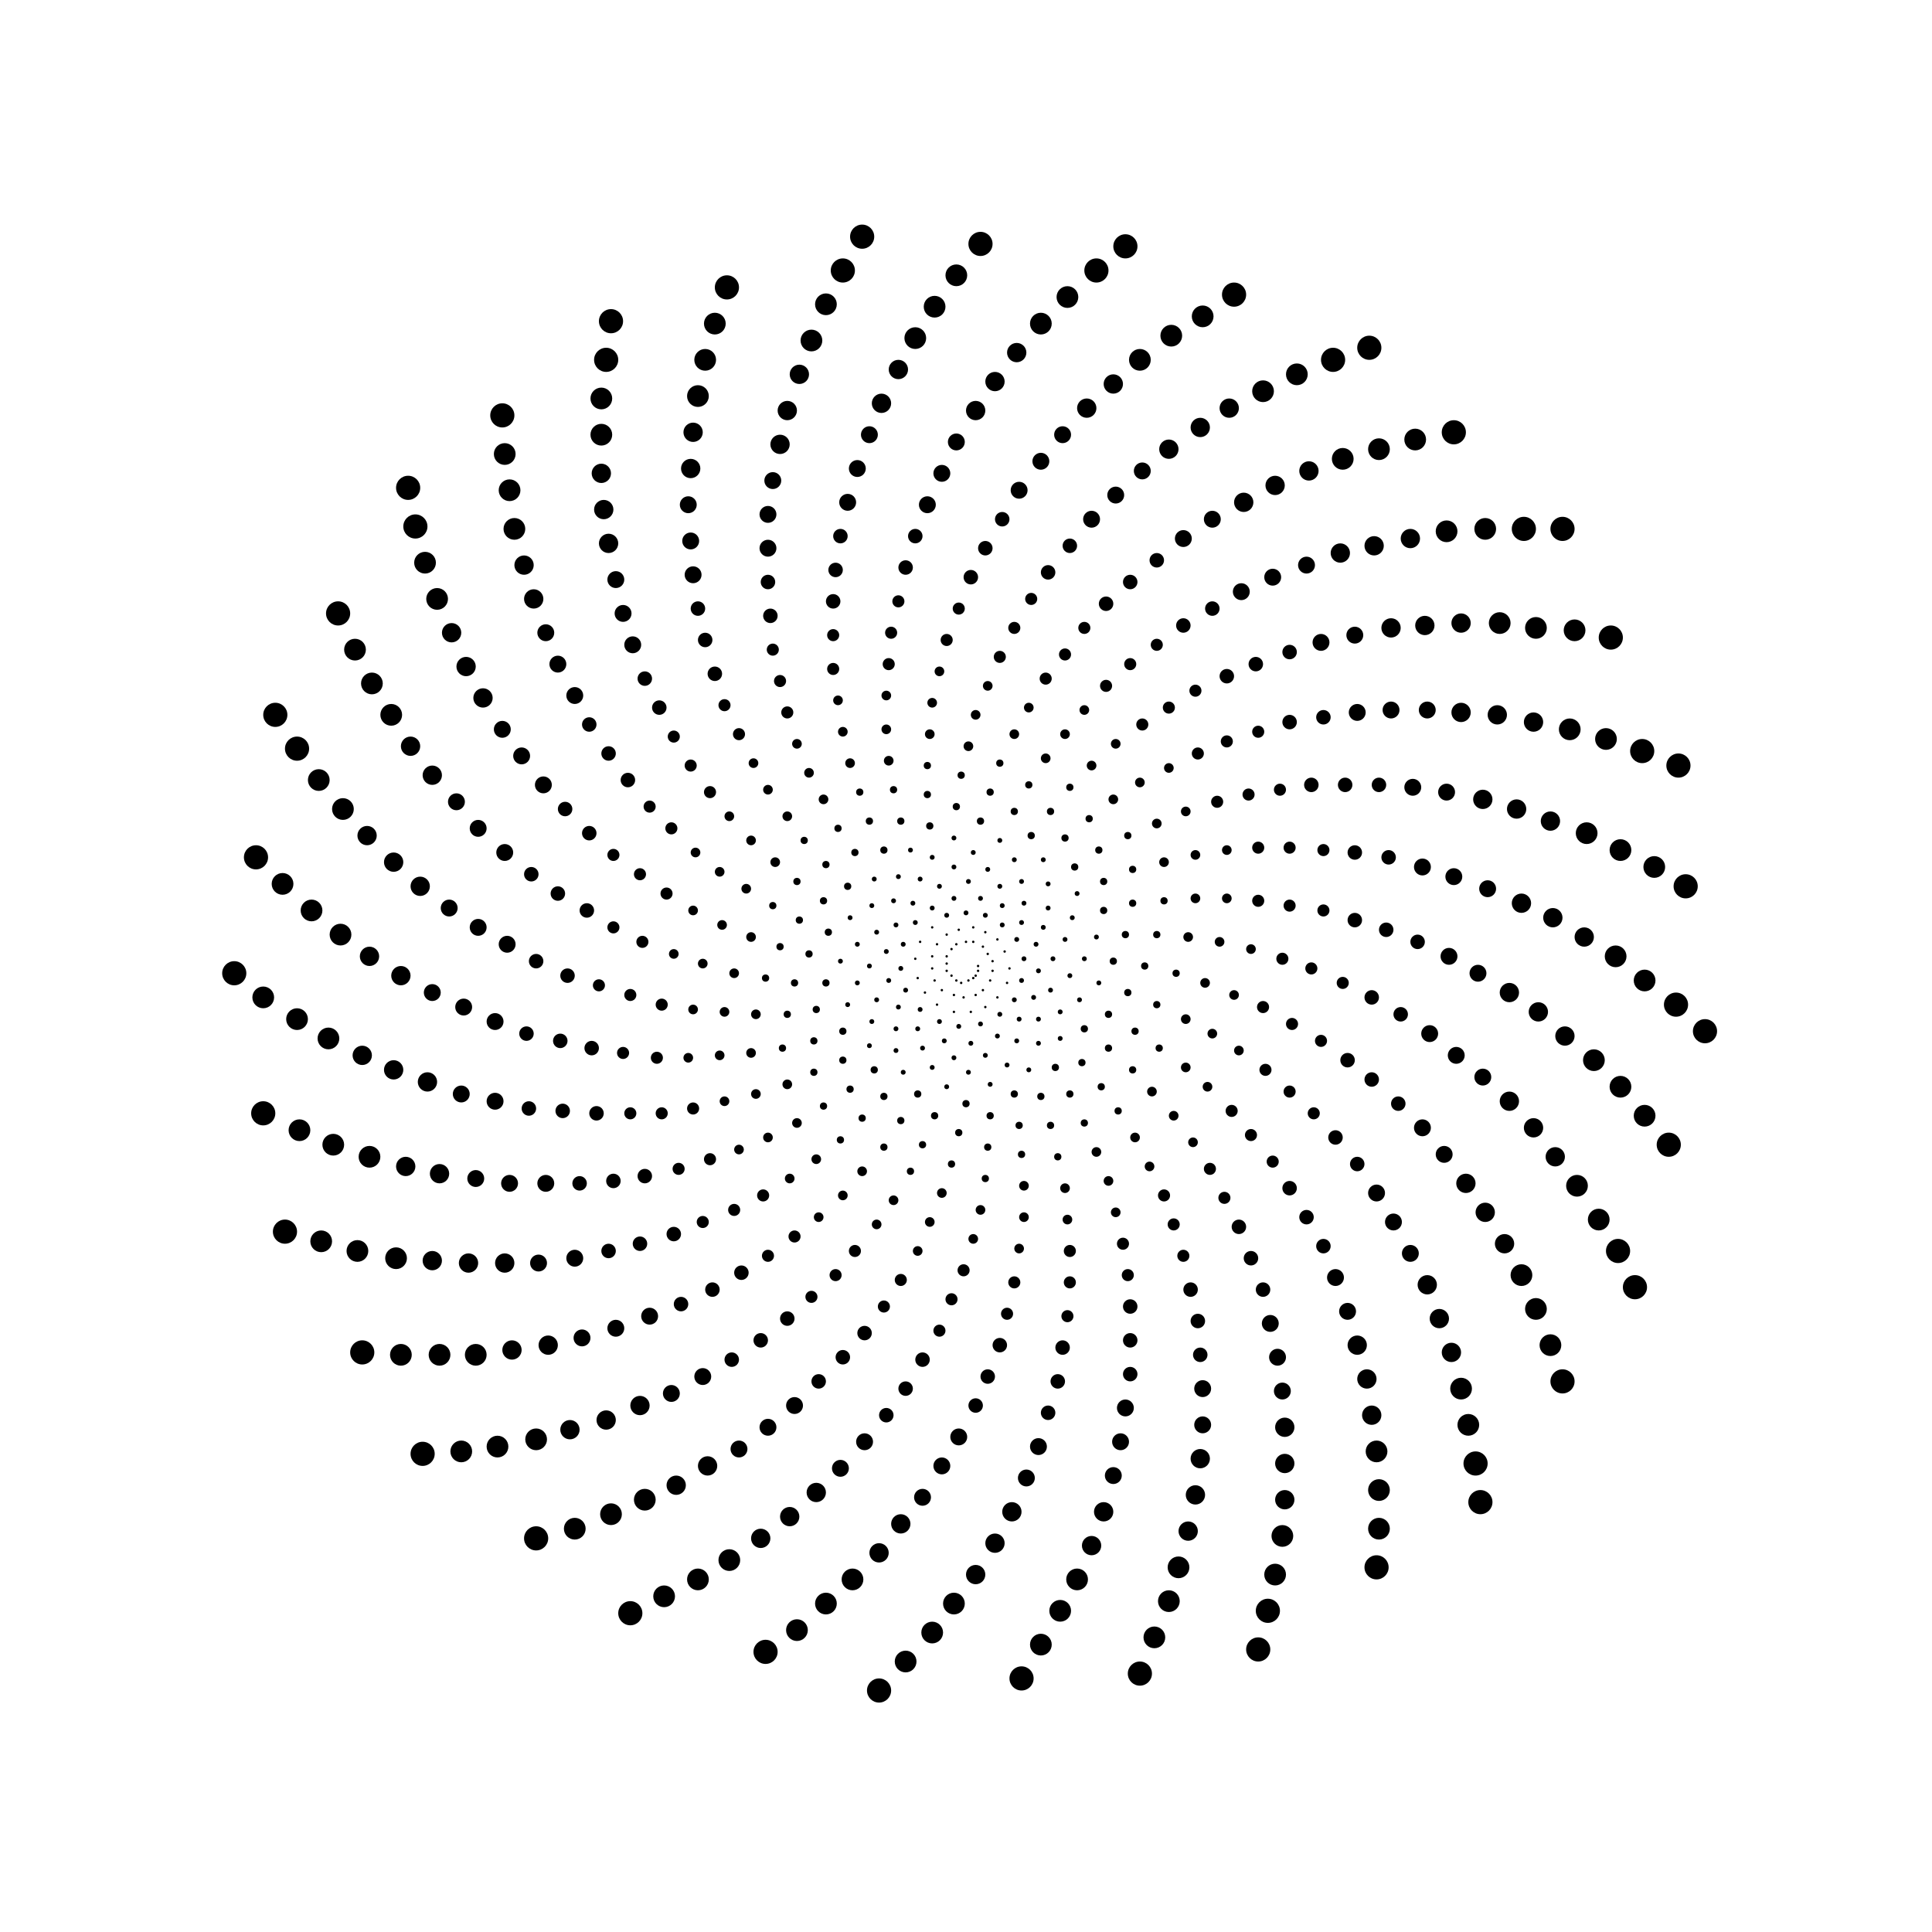 <svg xmlns="http://www.w3.org/2000/svg" version="1.1" xmlns:xlink="http://www.w3.org/1999/xlink" xmlns:svgjs="http://svgjs.dev/svgjs" viewBox="0 0 800 800"><g fill="hsl(230, 55%, 40%)"><circle r="0.5" cx="405" cy="400"></circle><circle r="0.5" cx="405" cy="402"></circle><circle r="0.5" cx="404" cy="404"></circle><circle r="0.5" cx="403" cy="405"></circle><circle r="0.5" cx="401" cy="406"></circle><circle r="0.5" cx="398" cy="407"></circle><circle r="0.5" cx="396" cy="406"></circle><circle r="0.5" cx="394" cy="404"></circle><circle r="0.5" cx="392" cy="402"></circle><circle r="0.5" cx="392" cy="399"></circle><circle r="0.5" cx="392" cy="396"></circle><circle r="0.5" cx="394" cy="393"></circle><circle r="0.5" cx="396" cy="391"></circle><circle r="0.5" cx="400" cy="390"></circle><circle r="0.5" cx="403" cy="390"></circle><circle r="0.5" cx="407" cy="392"></circle><circle r="0.5" cx="409" cy="395"></circle><circle r="0.5" cx="411" cy="398"></circle><circle r="0.5" cx="411" cy="402"></circle><circle r="0.5" cx="410" cy="406"></circle><circle r="0.5" cx="407" cy="410"></circle><circle r="0.5" cx="404" cy="412"></circle><circle r="0.5" cx="399" cy="413"></circle><circle r="0.5" cx="395" cy="412"></circle><circle r="0.5" cx="390" cy="410"></circle><circle r="0.5" cx="387" cy="406"></circle><circle r="0.5" cx="386" cy="401"></circle><circle r="0.5" cx="386" cy="396"></circle><circle r="0.5" cx="388" cy="391"></circle><circle r="0.5" cx="392" cy="387"></circle><circle r="0.5" cx="397" cy="385"></circle><circle r="0.5" cx="403" cy="384"></circle><circle r="0.5" cx="408" cy="386"></circle><circle r="0.5" cx="413" cy="389"></circle><circle r="0.5" cx="416" cy="394"></circle><circle r="0.5" cx="418" cy="401"></circle><circle r="0.5" cx="417" cy="407"></circle><circle r="0.5" cx="413" cy="413"></circle><circle r="0.5" cx="408" cy="417"></circle><circle r="0.5" cx="402" cy="419"></circle><circle r="0.5" cx="395" cy="419"></circle><circle r="0.5" cx="388" cy="416"></circle><circle r="0.5" cx="383" cy="411"></circle><circle r="0.5" cx="380" cy="405"></circle><circle r="0.5" cx="379" cy="397"></circle><circle r="0.5" cx="381" cy="390"></circle><circle r="0.5" cx="386" cy="384"></circle><circle r="1" cx="392" cy="379"></circle><circle r="1" cx="400" cy="378"></circle><circle r="1" cx="408" cy="379"></circle><circle r="1" cx="415" cy="383"></circle><circle r="1" cx="421" cy="389"></circle><circle r="1" cx="424" cy="397"></circle><circle r="1" cx="423" cy="406"></circle><circle r="1" cx="420" cy="414"></circle><circle r="1" cx="414" cy="420"></circle><circle r="1" cx="406" cy="424"></circle><circle r="1" cx="397" cy="425"></circle><circle r="1" cx="389" cy="423"></circle><circle r="1" cx="381" cy="418"></circle><circle r="1" cx="375" cy="410"></circle><circle r="1" cx="373" cy="401"></circle><circle r="1" cx="374" cy="391"></circle><circle r="1" cx="379" cy="382"></circle><circle r="1" cx="386" cy="376"></circle><circle r="1" cx="395" cy="372"></circle><circle r="1" cx="406" cy="372"></circle><circle r="1" cx="415" cy="375"></circle><circle r="1" cx="423" cy="382"></circle><circle r="1" cx="429" cy="391"></circle><circle r="1" cx="430" cy="402"></circle><circle r="1" cx="428" cy="413"></circle><circle r="1" cx="422" cy="422"></circle><circle r="1" cx="413" cy="429"></circle><circle r="1" cx="402" cy="432"></circle><circle r="1" cx="391" cy="431"></circle><circle r="1" cx="380" cy="426"></circle><circle r="1" cx="372" cy="417"></circle><circle r="1" cx="368" cy="406"></circle><circle r="1" cx="367" cy="394"></circle><circle r="1" cx="371" cy="383"></circle><circle r="1" cx="378" cy="374"></circle><circle r="1" cx="389" cy="367"></circle><circle r="1" cx="401" cy="365"></circle><circle r="1" cx="414" cy="367"></circle><circle r="1" cx="424" cy="374"></circle><circle r="1" cx="432" cy="384"></circle><circle r="1" cx="436" cy="397"></circle><circle r="1" cx="435" cy="410"></circle><circle r="1" cx="430" cy="422"></circle><circle r="1" cx="421" cy="431"></circle><circle r="1" cx="408" cy="437"></circle><circle r="1" cx="395" cy="438"></circle><circle r="1" cx="382" cy="434"></circle><circle r="1" cx="371" cy="426"></circle><circle r="1" cx="363" cy="414"></circle><circle r="1" cx="360" cy="400"></circle><circle r="1" cx="363" cy="386"></circle><circle r="1" cx="370" cy="373"></circle><circle r="1" cx="381" cy="364"></circle><circle r="1" cx="395" cy="359"></circle><circle r="1" cx="409" cy="360"></circle><circle r="1" cx="423" cy="365"></circle><circle r="1" cx="434" cy="376"></circle><circle r="1" cx="441" cy="389"></circle><circle r="1" cx="443" cy="404"></circle><circle r="1" cx="439" cy="419"></circle><circle r="1" cx="430" cy="432"></circle><circle r="1" cx="417" cy="441"></circle><circle r="1" cx="401" cy="444"></circle><circle r="1" cx="386" cy="442"></circle><circle r="1" cx="371" cy="435"></circle><circle r="1" cx="361" cy="423"></circle><circle r="1" cx="355" cy="407"></circle><circle r="1" cx="355" cy="391"></circle><circle r="1" cx="361" cy="375"></circle><circle r="1" cx="372" cy="363"></circle><circle r="1" cx="386" cy="355"></circle><circle r="1" cx="403" cy="353"></circle><circle r="1" cx="420" cy="356"></circle><circle r="1" cx="434" cy="366"></circle><circle r="1" cx="444" cy="380"></circle><circle r="1" cx="449" cy="397"></circle><circle r="1" cx="447" cy="414"></circle><circle r="1" cx="439" cy="430"></circle><circle r="1" cx="426" cy="443"></circle><circle r="1" cx="410" cy="449"></circle><circle r="1" cx="392" cy="450"></circle><circle r="1" cx="374" cy="444"></circle><circle r="1" cx="360" cy="433"></circle><circle r="1" cx="351" cy="416"></circle><circle r="1" cx="348" cy="398"></circle><circle r="1" cx="352" cy="380"></circle><circle r="1" cx="362" cy="364"></circle><circle r="1" cx="377" cy="352"></circle><circle r="1" cx="395" cy="347"></circle><circle r="1" cx="414" cy="348"></circle><circle r="1" cx="432" cy="356"></circle><circle r="1" cx="446" cy="370"></circle><circle r="1" cx="454" cy="388"></circle><circle r="1" cx="455" cy="407"></circle><circle r="1.5" cx="449" cy="426"></circle><circle r="1.5" cx="437" cy="442"></circle><circle r="1.5" cx="420" cy="453"></circle><circle r="1.5" cx="400" cy="457"></circle><circle r="1.5" cx="380" cy="453"></circle><circle r="1.5" cx="362" cy="443"></circle><circle r="1.5" cx="349" cy="427"></circle><circle r="1.5" cx="342" cy="407"></circle><circle r="1.5" cx="343" cy="386"></circle><circle r="1.5" cx="351" cy="367"></circle><circle r="1.5" cx="366" cy="352"></circle><circle r="1.5" cx="385" cy="342"></circle><circle r="1.5" cx="406" cy="340"></circle><circle r="1.5" cx="427" cy="346"></circle><circle r="1.5" cx="445" cy="359"></circle><circle r="1.5" cx="457" cy="377"></circle><circle r="1.5" cx="461" cy="398"></circle><circle r="1.5" cx="459" cy="420"></circle><circle r="1.5" cx="448" cy="440"></circle><circle r="1.5" cx="431" cy="454"></circle><circle r="1.5" cx="410" cy="462"></circle><circle r="1.5" cx="387" cy="462"></circle><circle r="1.5" cx="366" cy="454"></circle><circle r="1.5" cx="349" cy="439"></circle><circle r="1.5" cx="338" cy="418"></circle><circle r="1.5" cx="335" cy="395"></circle><circle r="1.5" cx="341" cy="373"></circle><circle r="1.5" cx="354" cy="353"></circle><circle r="1.5" cx="373" cy="340"></circle><circle r="1.5" cx="396" cy="334"></circle><circle r="1.5" cx="420" cy="336"></circle><circle r="1.5" cx="441" cy="347"></circle><circle r="1.5" cx="457" cy="365"></circle><circle r="1.5" cx="466" cy="387"></circle><circle r="1.5" cx="467" cy="411"></circle><circle r="1.5" cx="459" cy="434"></circle><circle r="1.5" cx="443" cy="453"></circle><circle r="1.5" cx="422" cy="466"></circle><circle r="1.5" cx="397" cy="469"></circle><circle r="1.5" cx="373" cy="464"></circle><circle r="1.5" cx="352" cy="451"></circle><circle r="1.5" cx="337" cy="431"></circle><circle r="1.5" cx="329" cy="407"></circle><circle r="1.5" cx="331" cy="381"></circle><circle r="1.5" cx="342" cy="358"></circle><circle r="1.5" cx="360" cy="340"></circle><circle r="1.5" cx="384" cy="329"></circle><circle r="1.5" cx="410" cy="328"></circle><circle r="1.5" cx="435" cy="336"></circle><circle r="1.5" cx="455" cy="352"></circle><circle r="1.5" cx="469" cy="374"></circle><circle r="1.5" cx="474" cy="400"></circle><circle r="1.5" cx="470" cy="427"></circle><circle r="1.5" cx="456" cy="450"></circle><circle r="1.5" cx="435" cy="466"></circle><circle r="1.5" cx="409" cy="475"></circle><circle r="1.5" cx="382" cy="474"></circle><circle r="1.5" cx="357" cy="463"></circle><circle r="1.5" cx="337" cy="444"></circle><circle r="1.5" cx="326" cy="420"></circle><circle r="1.5" cx="323" cy="392"></circle><circle r="1.5" cx="330" cy="365"></circle><circle r="1.5" cx="347" cy="343"></circle><circle r="1.5" cx="370" cy="327"></circle><circle r="1.5" cx="398" cy="321"></circle><circle r="1.5" cx="426" cy="325"></circle><circle r="1.5" cx="451" cy="339"></circle><circle r="1.5" cx="469" cy="360"></circle><circle r="1.5" cx="479" cy="387"></circle><circle r="1.5" cx="479" cy="416"></circle><circle r="1.5" cx="469" cy="443"></circle><circle r="1.5" cx="449" cy="465"></circle><circle r="1.5" cx="423" cy="478"></circle><circle r="1.5" cx="394" cy="482"></circle><circle r="1.5" cx="366" cy="475"></circle><circle r="1.5" cx="341" cy="458"></circle><circle r="1.5" cx="324" cy="434"></circle><circle r="1.5" cx="317" cy="405"></circle><circle r="1.5" cx="320" cy="375"></circle><circle r="1.5" cx="333" cy="348"></circle><circle r="1.5" cx="356" cy="328"></circle><circle r="1.5" cx="384" cy="317"></circle><circle r="1.5" cx="414" cy="316"></circle><circle r="1.5" cx="443" cy="326"></circle><circle r="1.5" cx="467" cy="346"></circle><circle r="1.5" cx="482" cy="373"></circle><circle r="1.5" cx="487" cy="403"></circle><circle r="1.5" cx="480" cy="434"></circle><circle r="1.5" cx="463" cy="460"></circle><circle r="1.5" cx="438" cy="479"></circle><circle r="1.5" cx="408" cy="488"></circle><circle r="1.5" cx="377" cy="485"></circle><circle r="1.5" cx="348" cy="472"></circle><circle r="2" cx="326" cy="449"></circle><circle r="2" cx="313" cy="420"></circle><circle r="2" cx="311" cy="388"></circle><circle r="2" cx="321" cy="357"></circle><circle r="2" cx="341" cy="331"></circle><circle r="2" cx="368" cy="315"></circle><circle r="2" cx="401" cy="309"></circle><circle r="2" cx="433" cy="314"></circle><circle r="2" cx="461" cy="331"></circle><circle r="2" cx="482" cy="357"></circle><circle r="2" cx="492" cy="388"></circle><circle r="2" cx="491" cy="422"></circle><circle r="2" cx="477" cy="452"></circle><circle r="2" cx="454" cy="477"></circle><circle r="2" cx="424" cy="491"></circle><circle r="2" cx="390" cy="494"></circle><circle r="2" cx="357" cy="485"></circle><circle r="2" cx="330" cy="465"></circle><circle r="2" cx="311" cy="436"></circle><circle r="2" cx="304" cy="403"></circle><circle r="2" cx="309" cy="368"></circle><circle r="2" cx="326" cy="338"></circle><circle r="2" cx="352" cy="316"></circle><circle r="2" cx="385" cy="304"></circle><circle r="2" cx="420" cy="304"></circle><circle r="2" cx="452" cy="317"></circle><circle r="2" cx="479" cy="341"></circle><circle r="2" cx="495" cy="372"></circle><circle r="2" cx="499" cy="407"></circle><circle r="2" cx="491" cy="442"></circle><circle r="2" cx="470" cy="471"></circle><circle r="2" cx="441" cy="492"></circle><circle r="2" cx="406" cy="501"></circle><circle r="2" cx="370" cy="497"></circle><circle r="2" cx="338" cy="480"></circle><circle r="2" cx="313" cy="453"></circle><circle r="2" cx="300" cy="419"></circle><circle r="2" cx="299" cy="383"></circle><circle r="2" cx="311" cy="348"></circle><circle r="2" cx="335" cy="320"></circle><circle r="2" cx="367" cy="302"></circle><circle r="2" cx="404" cy="296"></circle><circle r="2" cx="441" cy="304"></circle><circle r="2" cx="472" cy="324"></circle><circle r="2" cx="495" cy="354"></circle><circle r="2" cx="505" cy="390"></circle><circle r="2" cx="502" cy="428"></circle><circle r="2" cx="486" cy="462"></circle><circle r="2" cx="459" cy="489"></circle><circle r="2" cx="424" cy="504"></circle><circle r="2" cx="385" cy="506"></circle><circle r="2" cx="349" cy="495"></circle><circle r="2" cx="318" cy="471"></circle><circle r="2" cx="298" cy="437"></circle><circle r="2" cx="291" cy="399"></circle><circle r="2" cx="298" cy="361"></circle><circle r="2" cx="318" cy="327"></circle><circle r="2" cx="349" cy="303"></circle><circle r="2" cx="386" cy="291"></circle><circle r="2" cx="426" cy="293"></circle><circle r="2" cx="462" cy="308"></circle><circle r="2" cx="491" cy="336"></circle><circle r="2" cx="508" cy="372"></circle><circle r="2" cx="511" cy="412"></circle><circle r="2" cx="500" cy="450"></circle><circle r="2" cx="476" cy="483"></circle><circle r="2" cx="442" cy="505"></circle><circle r="2" cx="403" cy="513"></circle><circle r="2" cx="363" cy="507"></circle><circle r="2" cx="327" cy="488"></circle><circle r="2" cx="300" cy="456"></circle><circle r="2" cx="287" cy="418"></circle><circle r="2" cx="287" cy="377"></circle><circle r="2" cx="302" cy="338"></circle><circle r="2" cx="330" cy="308"></circle><circle r="2" cx="367" cy="288"></circle><circle r="2" cx="409" cy="284"></circle><circle r="2" cx="449" cy="294"></circle><circle r="2" cx="484" cy="318"></circle><circle r="2" cx="508" cy="352"></circle><circle r="2" cx="518" cy="393"></circle><circle r="2" cx="513" cy="435"></circle><circle r="2" cx="494" cy="473"></circle><circle r="2" cx="462" cy="502"></circle><circle r="2" cx="422" cy="517"></circle><circle r="2" cx="380" cy="518"></circle><circle r="2" cx="339" cy="504"></circle><circle r="2" cx="306" cy="476"></circle><circle r="2" cx="285" cy="438"></circle><circle r="2" cx="279" cy="395"></circle><circle r="2" cx="288" cy="353"></circle><circle r="2" cx="312" cy="316"></circle><circle r="2" cx="347" cy="290"></circle><circle r="2" cx="389" cy="278"></circle><circle r="2.5" cx="433" cy="281"></circle><circle r="2.5" cx="473" cy="300"></circle><circle r="2.5" cx="504" cy="332"></circle><circle r="2.5" cx="521" cy="373"></circle><circle r="2.5" cx="523" cy="417"></circle><circle r="2.5" cx="510" cy="460"></circle><circle r="2.5" cx="482" cy="495"></circle><circle r="2.5" cx="443" cy="518"></circle><circle r="2.5" cx="399" cy="526"></circle><circle r="2.5" cx="354" cy="518"></circle><circle r="2.5" cx="316" cy="495"></circle><circle r="2.5" cx="287" cy="459"></circle><circle r="2.5" cx="274" cy="416"></circle><circle r="2.5" cx="276" cy="370"></circle><circle r="2.5" cx="294" cy="328"></circle><circle r="2.5" cx="326" cy="295"></circle><circle r="2.5" cx="368" cy="275"></circle><circle r="2.5" cx="414" cy="272"></circle><circle r="2.5" cx="458" cy="284"></circle><circle r="2.5" cx="496" cy="312"></circle><circle r="2.5" cx="521" cy="351"></circle><circle r="2.5" cx="531" cy="397"></circle><circle r="2.5" cx="524" cy="443"></circle><circle r="2.5" cx="501" cy="484"></circle><circle r="2.5" cx="465" cy="515"></circle><circle r="2.5" cx="420" cy="531"></circle><circle r="2.5" cx="373" cy="530"></circle><circle r="2.5" cx="329" cy="512"></circle><circle r="2.5" cx="294" cy="480"></circle><circle r="2.5" cx="272" cy="438"></circle><circle r="2.5" cx="266" cy="390"></circle><circle r="2.5" cx="278" cy="343"></circle><circle r="2.5" cx="306" cy="304"></circle><circle r="2.5" cx="345" cy="277"></circle><circle r="2.5" cx="392" cy="265"></circle><circle r="2.5" cx="441" cy="271"></circle><circle r="2.5" cx="484" cy="293"></circle><circle r="2.5" cx="517" cy="329"></circle><circle r="2.5" cx="534" cy="375"></circle><circle r="2.5" cx="535" cy="424"></circle><circle r="2.5" cx="518" cy="470"></circle><circle r="2.5" cx="486" cy="507"></circle><circle r="2.5" cx="443" cy="531"></circle><circle r="2.5" cx="394" cy="538"></circle><circle r="2.5" cx="346" cy="528"></circle><circle r="2.5" cx="304" cy="501"></circle><circle r="2.5" cx="274" cy="461"></circle><circle r="2.5" cx="261" cy="412"></circle><circle r="2.5" cx="265" cy="362"></circle><circle r="2.5" cx="286" cy="317"></circle><circle r="2.5" cx="323" cy="282"></circle><circle r="2.5" cx="369" cy="262"></circle><circle r="2.5" cx="420" cy="260"></circle><circle r="2.5" cx="468" cy="275"></circle><circle r="2.5" cx="508" cy="307"></circle><circle r="2.5" cx="534" cy="351"></circle><circle r="2.5" cx="543" cy="401"></circle><circle r="2.5" cx="534" cy="452"></circle><circle r="2.5" cx="507" cy="496"></circle><circle r="2.5" cx="467" cy="528"></circle><circle r="2.5" cx="417" cy="544"></circle><circle r="2.5" cx="366" cy="541"></circle><circle r="2.5" cx="318" cy="520"></circle><circle r="2.5" cx="281" cy="484"></circle><circle r="2.5" cx="258" cy="436"></circle><circle r="2.5" cx="254" cy="384"></circle><circle r="2.5" cx="269" cy="334"></circle><circle r="2.5" cx="300" cy="292"></circle><circle r="2.5" cx="345" cy="263"></circle><circle r="2.5" cx="397" cy="252"></circle><circle r="2.5" cx="449" cy="260"></circle><circle r="2.5" cx="495" cy="286"></circle><circle r="2.5" cx="530" cy="327"></circle><circle r="2.5" cx="548" cy="377"></circle><circle r="2.5" cx="547" cy="431"></circle><circle r="2.5" cx="527" cy="481"></circle><circle r="2.5" cx="490" cy="520"></circle><circle r="2.5" cx="442" cy="545"></circle><circle r="2.5" cx="389" cy="551"></circle><circle r="2.5" cx="336" cy="537"></circle><circle r="2.5" cx="291" cy="506"></circle><circle r="2.5" cx="261" cy="461"></circle><circle r="2.5" cx="248" cy="408"></circle><circle r="2.5" cx="254" cy="354"></circle><circle r="2.5" cx="279" cy="305"></circle><circle r="2.5" cx="320" cy="269"></circle><circle r="2.5" cx="372" cy="249"></circle><circle r="2.5" cx="427" cy="248"></circle><circle r="2.5" cx="479" cy="267"></circle><circle r="2.5" cx="521" cy="303"></circle><circle r="2.5" cx="548" cy="352"></circle><circle r="2.5" cx="556" cy="407"></circle><circle r="2.5" cx="544" cy="461"></circle><circle r="3" cx="513" cy="508"></circle><circle r="3" cx="468" cy="541"></circle><circle r="3" cx="414" cy="557"></circle><circle r="3" cx="358" cy="552"></circle><circle r="3" cx="307" cy="527"></circle><circle r="3" cx="267" cy="487"></circle><circle r="3" cx="245" cy="434"></circle><circle r="3" cx="243" cy="377"></circle><circle r="3" cx="260" cy="323"></circle><circle r="3" cx="296" cy="279"></circle><circle r="3" cx="345" cy="249"></circle><circle r="3" cx="402" cy="239"></circle><circle r="3" cx="458" cy="250"></circle><circle r="3" cx="508" cy="280"></circle><circle r="3" cx="543" cy="325"></circle><circle r="3" cx="561" cy="381"></circle><circle r="3" cx="558" cy="439"></circle><circle r="3" cx="534" cy="492"></circle><circle r="3" cx="493" cy="534"></circle><circle r="3" cx="440" cy="558"></circle><circle r="3" cx="382" cy="563"></circle><circle r="3" cx="326" cy="546"></circle><circle r="3" cx="279" cy="511"></circle><circle r="3" cx="247" cy="461"></circle><circle r="3" cx="235" cy="404"></circle><circle r="3" cx="244" cy="345"></circle><circle r="3" cx="273" cy="293"></circle><circle r="3" cx="319" cy="255"></circle><circle r="3" cx="375" cy="235"></circle><circle r="3" cx="434" cy="237"></circle><circle r="3" cx="490" cy="259"></circle><circle r="3" cx="534" cy="299"></circle><circle r="3" cx="561" cy="353"></circle><circle r="3" cx="568" cy="413"></circle><circle r="3" cx="553" cy="471"></circle><circle r="3" cx="518" cy="521"></circle><circle r="3" cx="468" cy="555"></circle><circle r="3" cx="409" cy="570"></circle><circle r="3" cx="349" cy="562"></circle><circle r="3" cx="295" cy="534"></circle><circle r="3" cx="254" cy="489"></circle><circle r="3" cx="232" cy="431"></circle><circle r="3" cx="231" cy="370"></circle><circle r="3" cx="252" cy="312"></circle><circle r="3" cx="292" cy="265"></circle><circle r="3" cx="346" cy="236"></circle><circle r="3" cx="408" cy="227"></circle><circle r="3" cx="468" cy="241"></circle><circle r="3" cx="520" cy="275"></circle><circle r="3" cx="557" cy="325"></circle><circle r="3" cx="574" cy="385"></circle><circle r="3" cx="568" cy="447"></circle><circle r="3" cx="541" cy="504"></circle><circle r="3" cx="496" cy="547"></circle><circle r="3" cx="438" cy="572"></circle><circle r="3" cx="375" cy="575"></circle><circle r="3" cx="315" cy="555"></circle><circle r="3" cx="265" cy="515"></circle><circle r="3" cx="233" cy="460"></circle><circle r="3" cx="222" cy="398"></circle><circle r="3" cx="234" cy="335"></circle><circle r="3" cx="267" cy="281"></circle><circle r="3" cx="318" cy="241"></circle><circle r="3" cx="379" cy="222"></circle><circle r="3" cx="443" cy="226"></circle><circle r="3" cx="502" cy="252"></circle><circle r="3" cx="548" cy="297"></circle><circle r="3" cx="575" cy="355"></circle><circle r="3" cx="580" cy="420"></circle><circle r="3" cx="562" cy="482"></circle><circle r="3" cx="523" cy="534"></circle><circle r="3" cx="468" cy="569"></circle><circle r="3" cx="404" cy="582"></circle><circle r="3" cx="339" cy="572"></circle><circle r="3" cx="282" cy="540"></circle><circle r="3" cx="240" cy="490"></circle><circle r="3" cx="218" cy="428"></circle><circle r="3" cx="220" cy="362"></circle><circle r="3" cx="244" cy="300"></circle><circle r="3" cx="289" cy="252"></circle><circle r="3" cx="348" cy="222"></circle><circle r="3" cx="415" cy="215"></circle><circle r="3" cx="479" cy="232"></circle><circle r="3" cx="534" cy="270"></circle><circle r="3" cx="571" cy="325"></circle><circle r="3" cx="587" cy="390"></circle><circle r="3" cx="579" cy="457"></circle><circle r="3" cx="548" cy="516"></circle><circle r="3" cx="497" cy="561"></circle><circle r="3" cx="434" cy="585"></circle><circle r="3" cx="367" cy="586"></circle><circle r="3" cx="303" cy="563"></circle><circle r="3" cx="252" cy="518"></circle><circle r="3" cx="219" cy="459"></circle><circle r="3.5" cx="210" cy="391"></circle><circle r="3.5" cx="225" cy="325"></circle><circle r="3.5" cx="262" cy="267"></circle><circle r="3.5" cx="318" cy="227"></circle><circle r="3.5" cx="384" cy="209"></circle><circle r="3.5" cx="452" cy="215"></circle><circle r="3.5" cx="514" cy="245"></circle><circle r="3.5" cx="562" cy="295"></circle><circle r="3.5" cx="589" cy="359"></circle><circle r="3.5" cx="592" cy="428"></circle><circle r="3.5" cx="570" cy="494"></circle><circle r="3.5" cx="526" cy="548"></circle><circle r="3.5" cx="466" cy="583"></circle><circle r="3.5" cx="397" cy="595"></circle><circle r="3.5" cx="329" cy="582"></circle><circle r="3.5" cx="269" cy="545"></circle><circle r="3.5" cx="226" cy="490"></circle><circle r="3.5" cx="205" cy="423"></circle><circle r="3.5" cx="209" cy="353"></circle><circle r="3.5" cx="238" cy="288"></circle><circle r="3.5" cx="287" cy="238"></circle><circle r="3.5" cx="351" cy="208"></circle><circle r="3.5" cx="422" cy="203"></circle><circle r="3.5" cx="490" cy="223"></circle><circle r="3.5" cx="547" cy="266"></circle><circle r="3.5" cx="585" cy="326"></circle><circle r="3.5" cx="600" cy="396"></circle><circle r="3.5" cx="589" cy="467"></circle><circle r="3.5" cx="553" cy="529"></circle><circle r="3.5" cx="498" cy="575"></circle><circle r="3.5" cx="430" cy="599"></circle><circle r="3.5" cx="358" cy="597"></circle><circle r="3.5" cx="291" cy="570"></circle><circle r="3.5" cx="238" cy="521"></circle><circle r="3.5" cx="205" cy="456"></circle><circle r="3.5" cx="198" cy="384"></circle><circle r="3.5" cx="216" cy="313"></circle><circle r="3.5" cx="258" cy="254"></circle><circle r="3.5" cx="318" cy="213"></circle><circle r="3.5" cx="390" cy="196"></circle><circle r="3.5" cx="462" cy="205"></circle><circle r="3.5" cx="527" cy="239"></circle><circle r="3.5" cx="576" cy="294"></circle><circle r="3.5" cx="602" cy="363"></circle><circle r="3.5" cx="603" cy="437"></circle><circle r="3.5" cx="577" cy="506"></circle><circle r="3.5" cx="529" cy="562"></circle><circle r="3.5" cx="464" cy="597"></circle><circle r="3.5" cx="390" cy="607"></circle><circle r="3.5" cx="318" cy="591"></circle><circle r="3.5" cx="255" cy="550"></circle><circle r="3.5" cx="211" cy="490"></circle><circle r="3.5" cx="192" cy="417"></circle><circle r="3.5" cx="198" cy="343"></circle><circle r="3.5" cx="231" cy="275"></circle><circle r="3.5" cx="286" cy="224"></circle><circle r="3.5" cx="355" cy="194"></circle><circle r="3.5" cx="431" cy="191"></circle><circle r="3.5" cx="502" cy="215"></circle><circle r="3.5" cx="561" cy="263"></circle><circle r="3.5" cx="599" cy="328"></circle><circle r="3.5" cx="612" cy="403"></circle><circle r="3.5" cx="598" cy="478"></circle><circle r="3.5" cx="558" cy="543"></circle><circle r="3.5" cx="498" cy="590"></circle><circle r="3.5" cx="425" cy="612"></circle><circle r="3.5" cx="348" cy="608"></circle><circle r="3.5" cx="278" cy="577"></circle><circle r="3.5" cx="223" cy="523"></circle><circle r="3.5" cx="191" cy="453"></circle><circle r="3.5" cx="186" cy="376"></circle><circle r="3.5" cx="208" cy="302"></circle><circle r="3.5" cx="255" cy="240"></circle><circle r="3.5" cx="320" cy="199"></circle><circle r="3.5" cx="396" cy="183"></circle><circle r="3.5" cx="473" cy="195"></circle><circle r="3.5" cx="541" cy="234"></circle><circle r="3.5" cx="591" cy="294"></circle><circle r="3.5" cx="616" cy="368"></circle><circle r="3.5" cx="614" cy="446"></circle><circle r="3.5" cx="584" cy="519"></circle><circle r="3.5" cx="531" cy="576"></circle><circle r="3.5" cx="461" cy="611"></circle><circle r="3.5" cx="382" cy="620"></circle><circle r="3.5" cx="306" cy="600"></circle><circle r="3.5" cx="241" cy="554"></circle><circle r="3.5" cx="197" cy="488"></circle><circle r="3.5" cx="179" cy="411"></circle><circle r="3.5" cx="189" cy="332"></circle><circle r="3.5" cx="226" cy="262"></circle><circle r="3.5" cx="285" cy="209"></circle><circle r="3.5" cx="360" cy="180"></circle><circle r="3.5" cx="440" cy="180"></circle><circle r="4" cx="515" cy="208"></circle><circle r="4" cx="576" cy="260"></circle><circle r="4" cx="614" cy="331"></circle><circle r="4" cx="625" cy="411"></circle><circle r="4" cx="607" cy="490"></circle><circle r="4" cx="562" cy="557"></circle><circle r="4" cx="497" cy="604"></circle><circle r="4" cx="419" cy="626"></circle><circle r="4" cx="338" cy="618"></circle><circle r="4" cx="265" cy="582"></circle><circle r="4" cx="209" cy="523"></circle><circle r="4" cx="177" cy="448"></circle><circle r="4" cx="174" cy="367"></circle><circle r="4" cx="200" cy="289"></circle><circle r="4" cx="252" cy="225"></circle><circle r="4" cx="323" cy="184"></circle><circle r="4" cx="404" cy="170"></circle><circle r="4" cx="484" cy="186"></circle><circle r="4" cx="555" cy="229"></circle><circle r="4" cx="605" cy="295"></circle><circle r="4" cx="630" cy="374"></circle><circle r="4" cx="625" cy="456"></circle><circle r="4" cx="591" cy="532"></circle><circle r="4" cx="532" cy="591"></circle><circle r="4" cx="457" cy="626"></circle><circle r="4" cx="373" cy="631"></circle><circle r="4" cx="293" cy="607"></circle><circle r="4" cx="227" cy="557"></circle><circle r="4" cx="182" cy="486"></circle><circle r="4" cx="166" cy="404"></circle><circle r="4" cx="179" cy="321"></circle><circle r="4" cx="221" cy="248"></circle><circle r="4" cx="286" cy="194"></circle><circle r="4" cx="365" cy="167"></circle><circle r="4" cx="450" cy="169"></circle><circle r="4" cx="528" cy="201"></circle><circle r="4" cx="590" cy="259"></circle><circle r="4" cx="628" cy="335"></circle><circle r="4" cx="637" cy="419"></circle><circle r="4" cx="615" cy="502"></circle><circle r="4" cx="566" cy="571"></circle><circle r="4" cx="495" cy="619"></circle><circle r="4" cx="412" cy="639"></circle><circle r="4" cx="327" cy="628"></circle><circle r="4" cx="251" cy="588"></circle><circle r="4" cx="194" cy="523"></circle><circle r="4" cx="163" cy="443"></circle><circle r="4" cx="163" cy="357"></circle><circle r="4" cx="193" cy="276"></circle><circle r="4" cx="250" cy="211"></circle><circle r="4" cx="326" cy="170"></circle><circle r="4" cx="412" cy="158"></circle><circle r="4" cx="497" cy="177"></circle><circle r="4" cx="569" cy="226"></circle><circle r="4" cx="620" cy="296"></circle><circle r="4" cx="643" cy="380"></circle><circle r="4" cx="635" cy="467"></circle><circle r="4" cx="596" cy="546"></circle><circle r="4" cx="532" cy="606"></circle><circle r="4" cx="452" cy="640"></circle><circle r="4" cx="364" cy="643"></circle><circle r="4" cx="280" cy="615"></circle><circle r="4" cx="212" cy="559"></circle><circle r="4" cx="168" cy="483"></circle><circle r="4" cx="153" cy="396"></circle><circle r="4" cx="170" cy="309"></circle><circle r="4" cx="217" cy="234"></circle><circle r="4" cx="287" cy="179"></circle><circle r="4" cx="372" cy="153"></circle><circle r="4" cx="461" cy="159"></circle><circle r="4" cx="542" cy="195"></circle><circle r="4" cx="605" cy="258"></circle><circle r="4" cx="642" cy="340"></circle><circle r="4" cx="648" cy="429"></circle><circle r="4" cx="623" cy="515"></circle><circle r="4" cx="568" cy="586"></circle><circle r="4" cx="492" cy="634"></circle><circle r="4" cx="404" cy="652"></circle><circle r="4" cx="315" cy="637"></circle><circle r="4" cx="236" cy="592"></circle><circle r="4" cx="179" cy="522"></circle><circle r="4" cx="150" cy="437"></circle><circle r="4" cx="152" cy="346"></circle><circle r="4" cx="187" cy="262"></circle><circle r="4" cx="249" cy="196"></circle><circle r="4" cx="331" cy="155"></circle><circle r="4" cx="421" cy="146"></circle><circle r="4" cx="509" cy="169"></circle><circle r="4" cx="584" cy="223"></circle><circle r="4" cx="635" cy="299"></circle><circle r="4" cx="656" cy="388"></circle><circle r="4" cx="644" cy="479"></circle><circle r="4" cx="601" cy="560"></circle><circle r="4" cx="532" cy="621"></circle><circle r="4.5" cx="446" cy="654"></circle><circle r="4.5" cx="353" cy="654"></circle><circle r="4.5" cx="267" cy="621"></circle><circle r="4.5" cx="197" cy="561"></circle><circle r="4.5" cx="153" cy="479"></circle><circle r="4.5" cx="141" cy="387"></circle><circle r="4.5" cx="162" cy="296"></circle><circle r="4.5" cx="213" cy="219"></circle><circle r="4.5" cx="289" cy="164"></circle><circle r="4.5" cx="379" cy="140"></circle><circle r="4.5" cx="472" cy="149"></circle><circle r="4.5" cx="556" cy="190"></circle><circle r="4.5" cx="621" cy="258"></circle><circle r="4.5" cx="657" cy="345"></circle><circle r="4.5" cx="660" cy="439"></circle><circle r="4.5" cx="630" cy="528"></circle><circle r="4.5" cx="570" cy="601"></circle><circle r="4.5" cx="488" cy="649"></circle><circle r="4.5" cx="395" cy="664"></circle><circle r="4.5" cx="302" cy="646"></circle><circle r="4.5" cx="222" cy="596"></circle><circle r="4.5" cx="164" cy="521"></circle><circle r="4.5" cx="136" cy="430"></circle><circle r="4.5" cx="142" cy="335"></circle><circle r="4.5" cx="181" cy="248"></circle><circle r="4.5" cx="249" cy="180"></circle><circle r="4.5" cx="336" cy="141"></circle><circle r="4.5" cx="431" cy="134"></circle><circle r="4.5" cx="523" cy="162"></circle><circle r="4.5" cx="599" cy="220"></circle><circle r="4.5" cx="650" cy="302"></circle><circle r="4.5" cx="669" cy="396"></circle><circle r="4.5" cx="653" cy="491"></circle><circle r="4.5" cx="605" cy="575"></circle><circle r="4.5" cx="531" cy="636"></circle><circle r="4.5" cx="439" cy="667"></circle><circle r="4.5" cx="342" cy="664"></circle><circle r="4.5" cx="253" cy="627"></circle><circle r="4.5" cx="182" cy="561"></circle><circle r="4.5" cx="138" cy="474"></circle><circle r="4.5" cx="129" cy="377"></circle><circle r="4.5" cx="154" cy="283"></circle><circle r="4.5" cx="211" cy="203"></circle><circle r="4.5" cx="292" cy="149"></circle><circle r="4.5" cx="387" cy="127"></circle><circle r="4.5" cx="485" cy="139"></circle><circle r="4.5" cx="571" cy="186"></circle><circle r="4.5" cx="636" cy="260"></circle><circle r="4.5" cx="671" cy="352"></circle><circle r="4.5" cx="671" cy="450"></circle><circle r="4.5" cx="636" cy="542"></circle><circle r="4.5" cx="571" cy="617"></circle><circle r="4.5" cx="484" cy="663"></circle><circle r="4.5" cx="386" cy="676"></circle><circle r="4.5" cx="289" cy="654"></circle><circle r="4.5" cx="206" cy="599"></circle><circle r="4.5" cx="148" cy="518"></circle><circle r="4.5" cx="123" cy="422"></circle><circle r="4.5" cx="132" cy="323"></circle><circle r="4.5" cx="176" cy="233"></circle><circle r="4.5" cx="249" cy="165"></circle><circle r="4.5" cx="342" cy="126"></circle><circle r="4.5" cx="442" cy="123"></circle><circle r="4.5" cx="537" cy="155"></circle><circle r="4.5" cx="615" cy="219"></circle><circle r="4.5" cx="665" cy="306"></circle><circle r="4.5" cx="681" cy="406"></circle><circle r="4.5" cx="662" cy="505"></circle><circle r="4.5" cx="608" cy="590"></circle><circle r="4.5" cx="528" cy="652"></circle><circle r="4.5" cx="431" cy="681"></circle><circle r="4.5" cx="330" cy="675"></circle><circle r="4.5" cx="238" cy="633"></circle><circle r="4.5" cx="166" cy="561"></circle><circle r="4.5" cx="124" cy="468"></circle><circle r="4.5" cx="117" cy="366"></circle><circle r="4.5" cx="147" cy="269"></circle><circle r="4.5" cx="209" cy="188"></circle><circle r="4.5" cx="296" cy="134"></circle><circle r="4.5" cx="396" cy="114"></circle><circle r="4.5" cx="498" cy="131"></circle><circle r="4.5" cx="586" cy="182"></circle><circle r="4.5" cx="652" cy="261"></circle><circle r="4.5" cx="685" cy="359"></circle><circle r="4.5" cx="681" cy="462"></circle><circle r="4.5" cx="642" cy="557"></circle><circle r="4.5" cx="571" cy="633"></circle><circle r="4.5" cx="478" cy="678"></circle><circle r="4.5" cx="375" cy="688"></circle><circle r="4.5" cx="275" cy="661"></circle><circle r="4.5" cx="191" cy="601"></circle><circle r="4.5" cx="133" cy="514"></circle><circle r="4.5" cx="109" cy="413"></circle><circle r="5" cx="123" cy="310"></circle><circle r="5" cx="172" cy="218"></circle><circle r="5" cx="251" cy="149"></circle><circle r="5" cx="349" cy="112"></circle><circle r="5" cx="454" cy="112"></circle><circle r="5" cx="552" cy="149"></circle><circle r="5" cx="631" cy="219"></circle><circle r="5" cx="680" cy="311"></circle><circle r="5" cx="694" cy="416"></circle><circle r="5" cx="670" cy="518"></circle><circle r="5" cx="611" cy="606"></circle><circle r="5" cx="525" cy="667"></circle><circle r="5" cx="423" cy="695"></circle><circle r="5" cx="317" cy="684"></circle><circle r="5" cx="222" cy="637"></circle><circle r="5" cx="150" cy="560"></circle><circle r="5" cx="109" cy="461"></circle><circle r="5" cx="106" cy="355"></circle><circle r="5" cx="140" cy="254"></circle><circle r="5" cx="208" cy="172"></circle><circle r="5" cx="301" cy="119"></circle><circle r="5" cx="406" cy="101"></circle><circle r="5" cx="511" cy="122"></circle><circle r="5" cx="602" cy="179"></circle><circle r="5" cx="667" cy="264"></circle><circle r="5" cx="698" cy="367"></circle><circle r="5" cx="691" cy="474"></circle><circle r="5" cx="647" cy="572"></circle><circle r="5" cx="570" cy="649"></circle><circle r="5" cx="472" cy="693"></circle><circle r="5" cx="364" cy="700"></circle><circle r="5" cx="261" cy="668"></circle><circle r="5" cx="175" cy="602"></circle><circle r="5" cx="118" cy="510"></circle><circle r="5" cx="97" cy="403"></circle><circle r="5" cx="114" cy="296"></circle><circle r="5" cx="169" cy="202"></circle><circle r="5" cx="253" cy="133"></circle><circle r="5" cx="357" cy="98"></circle><circle r="5" cx="466" cy="102"></circle><circle r="5" cx="567" cy="144"></circle><circle r="5" cx="647" cy="219"></circle><circle r="5" cx="695" cy="317"></circle><circle r="5" cx="706" cy="427"></circle><circle r="5" cx="677" cy="533"></circle><circle r="5" cx="613" cy="622"></circle><circle r="5" cx="521" cy="683"></circle></g></svg>